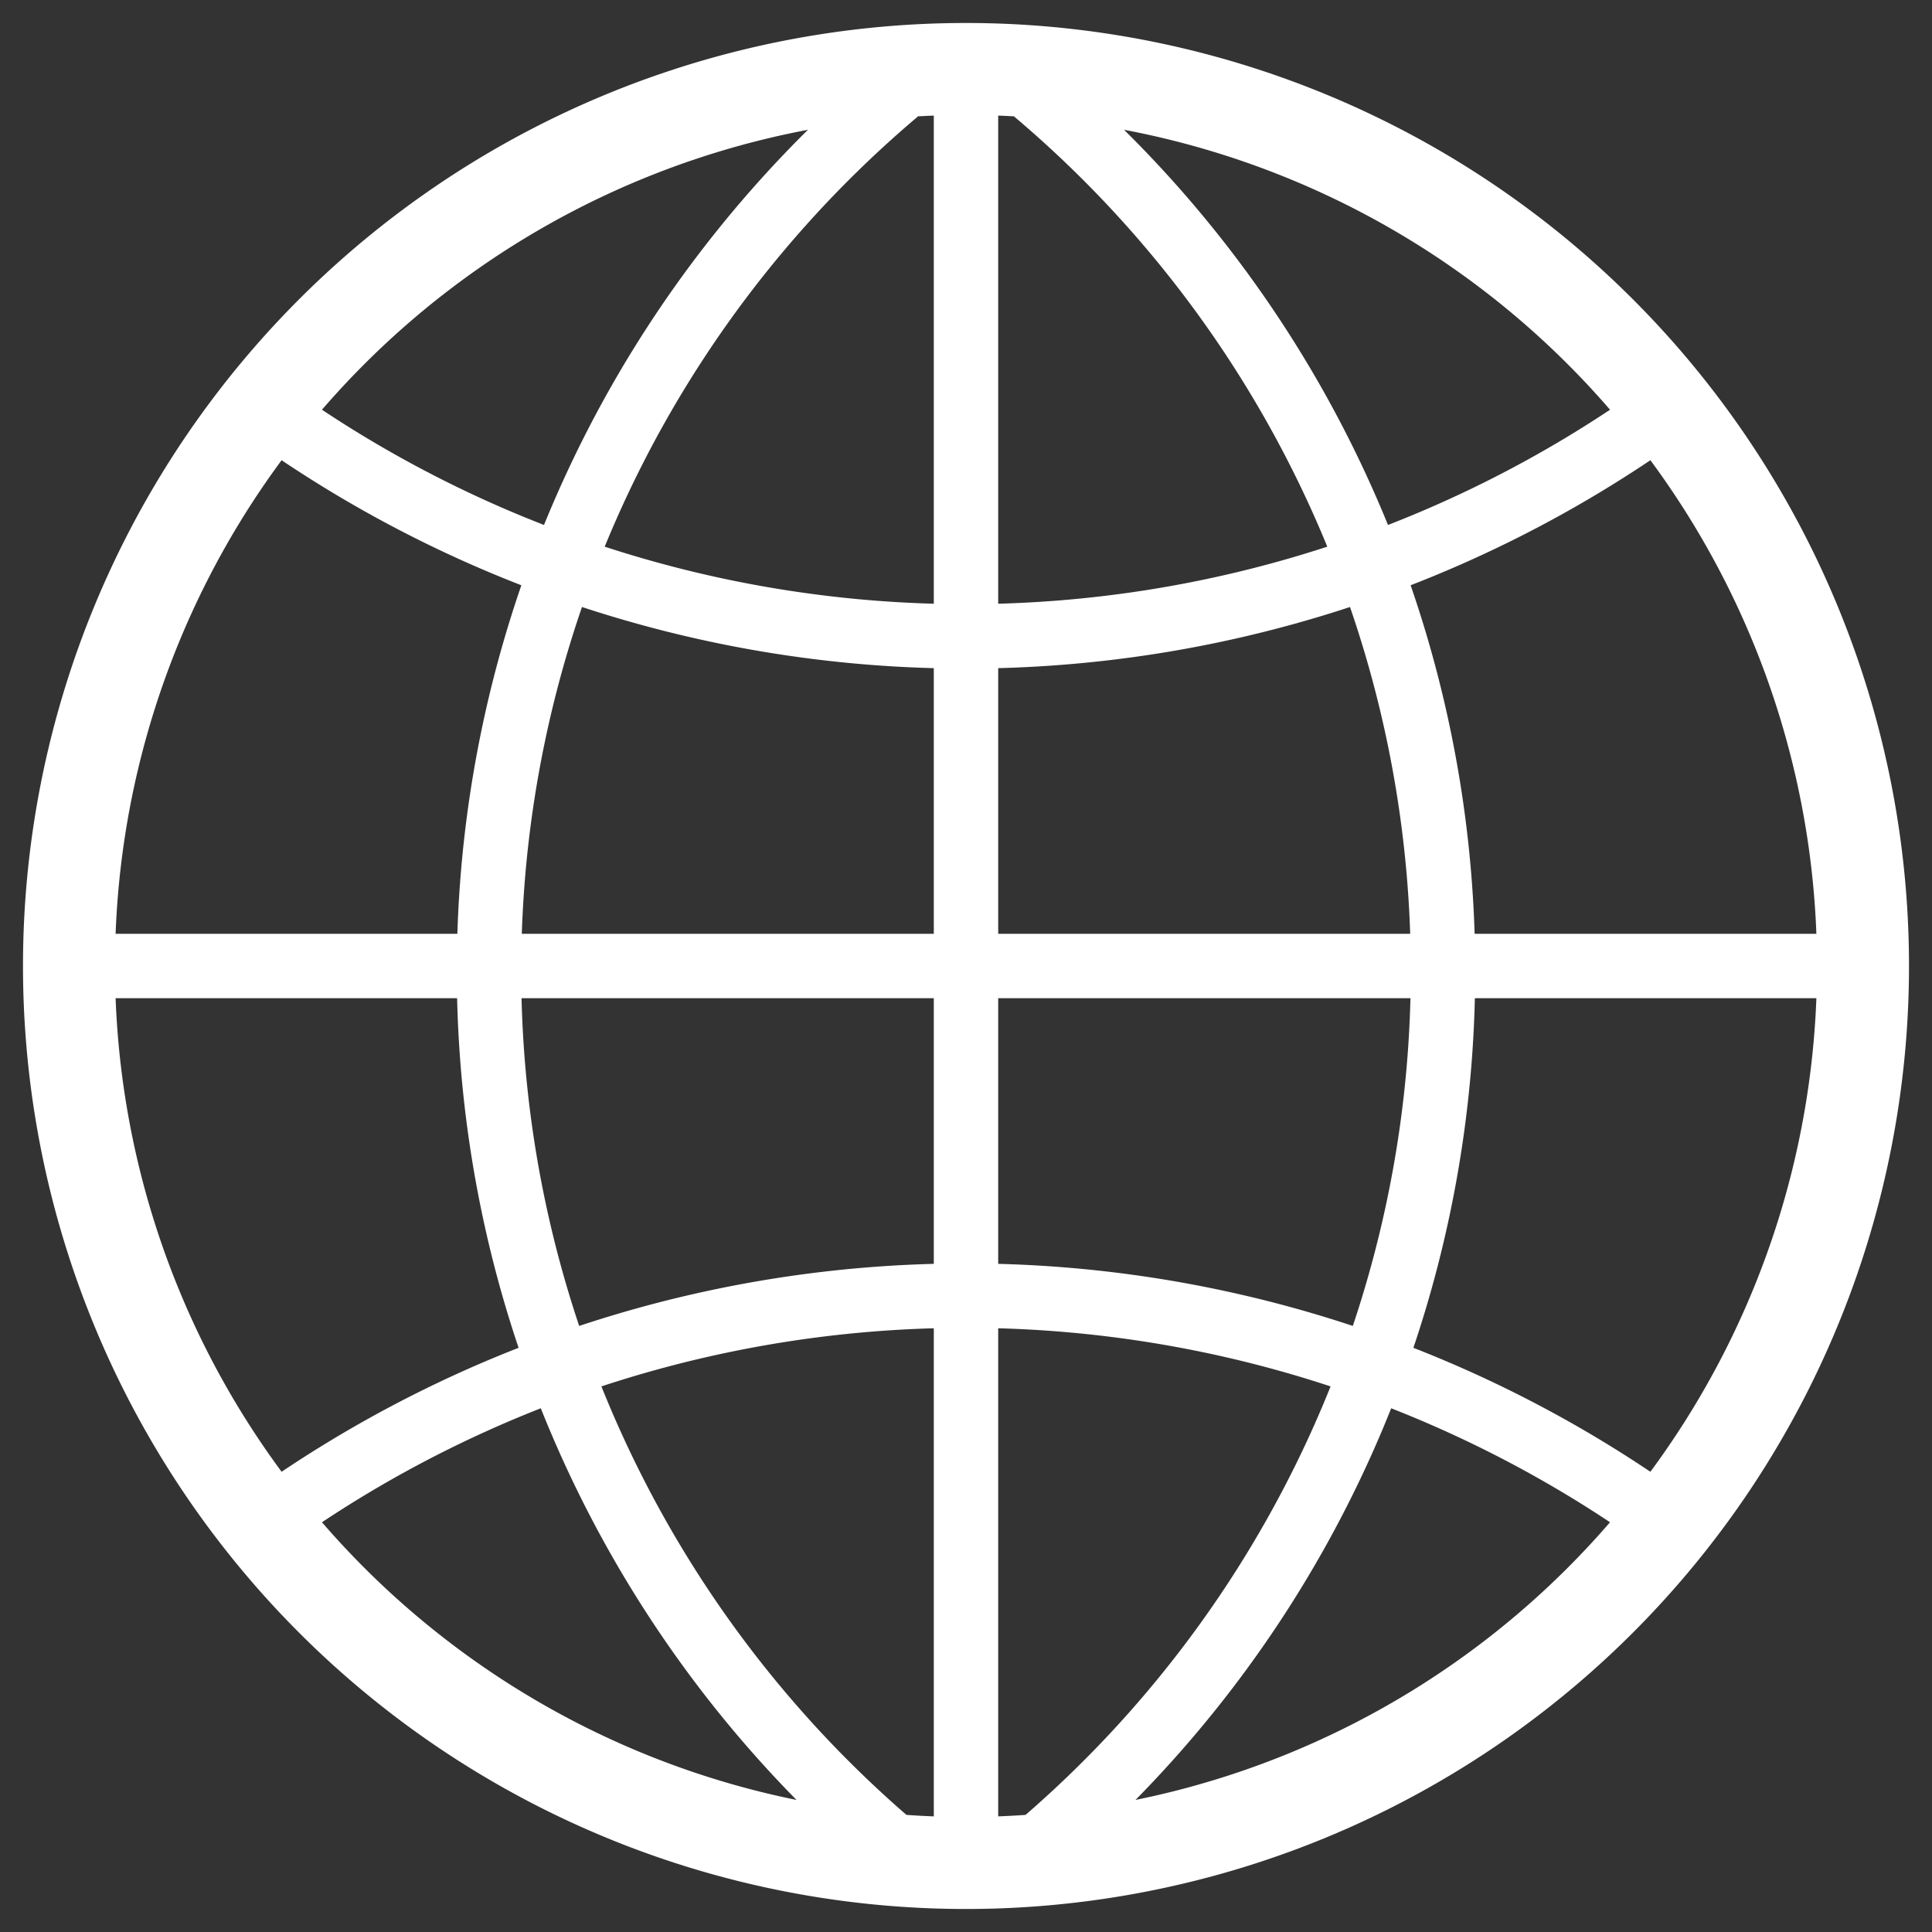 <svg xmlns="http://www.w3.org/2000/svg" width="420"
height="420" stroke="#ffffff" fill="none">
<rect width="100%" height="100%" fill="#333333" stroke="none"/>
<path stroke-width="20"
d="M209,15a195,195 0 1,0 2,0z"/>
<path stroke-width="14"
d="m210,15v390m195-195H15M59,90a260,260 0 0,0 302,0 m0,240 a260,260 0 0,0-302,0M195,20a250,250 0 0,0 0,382 m30,0 a250,250 0 0,0 0-382"/>
</svg>